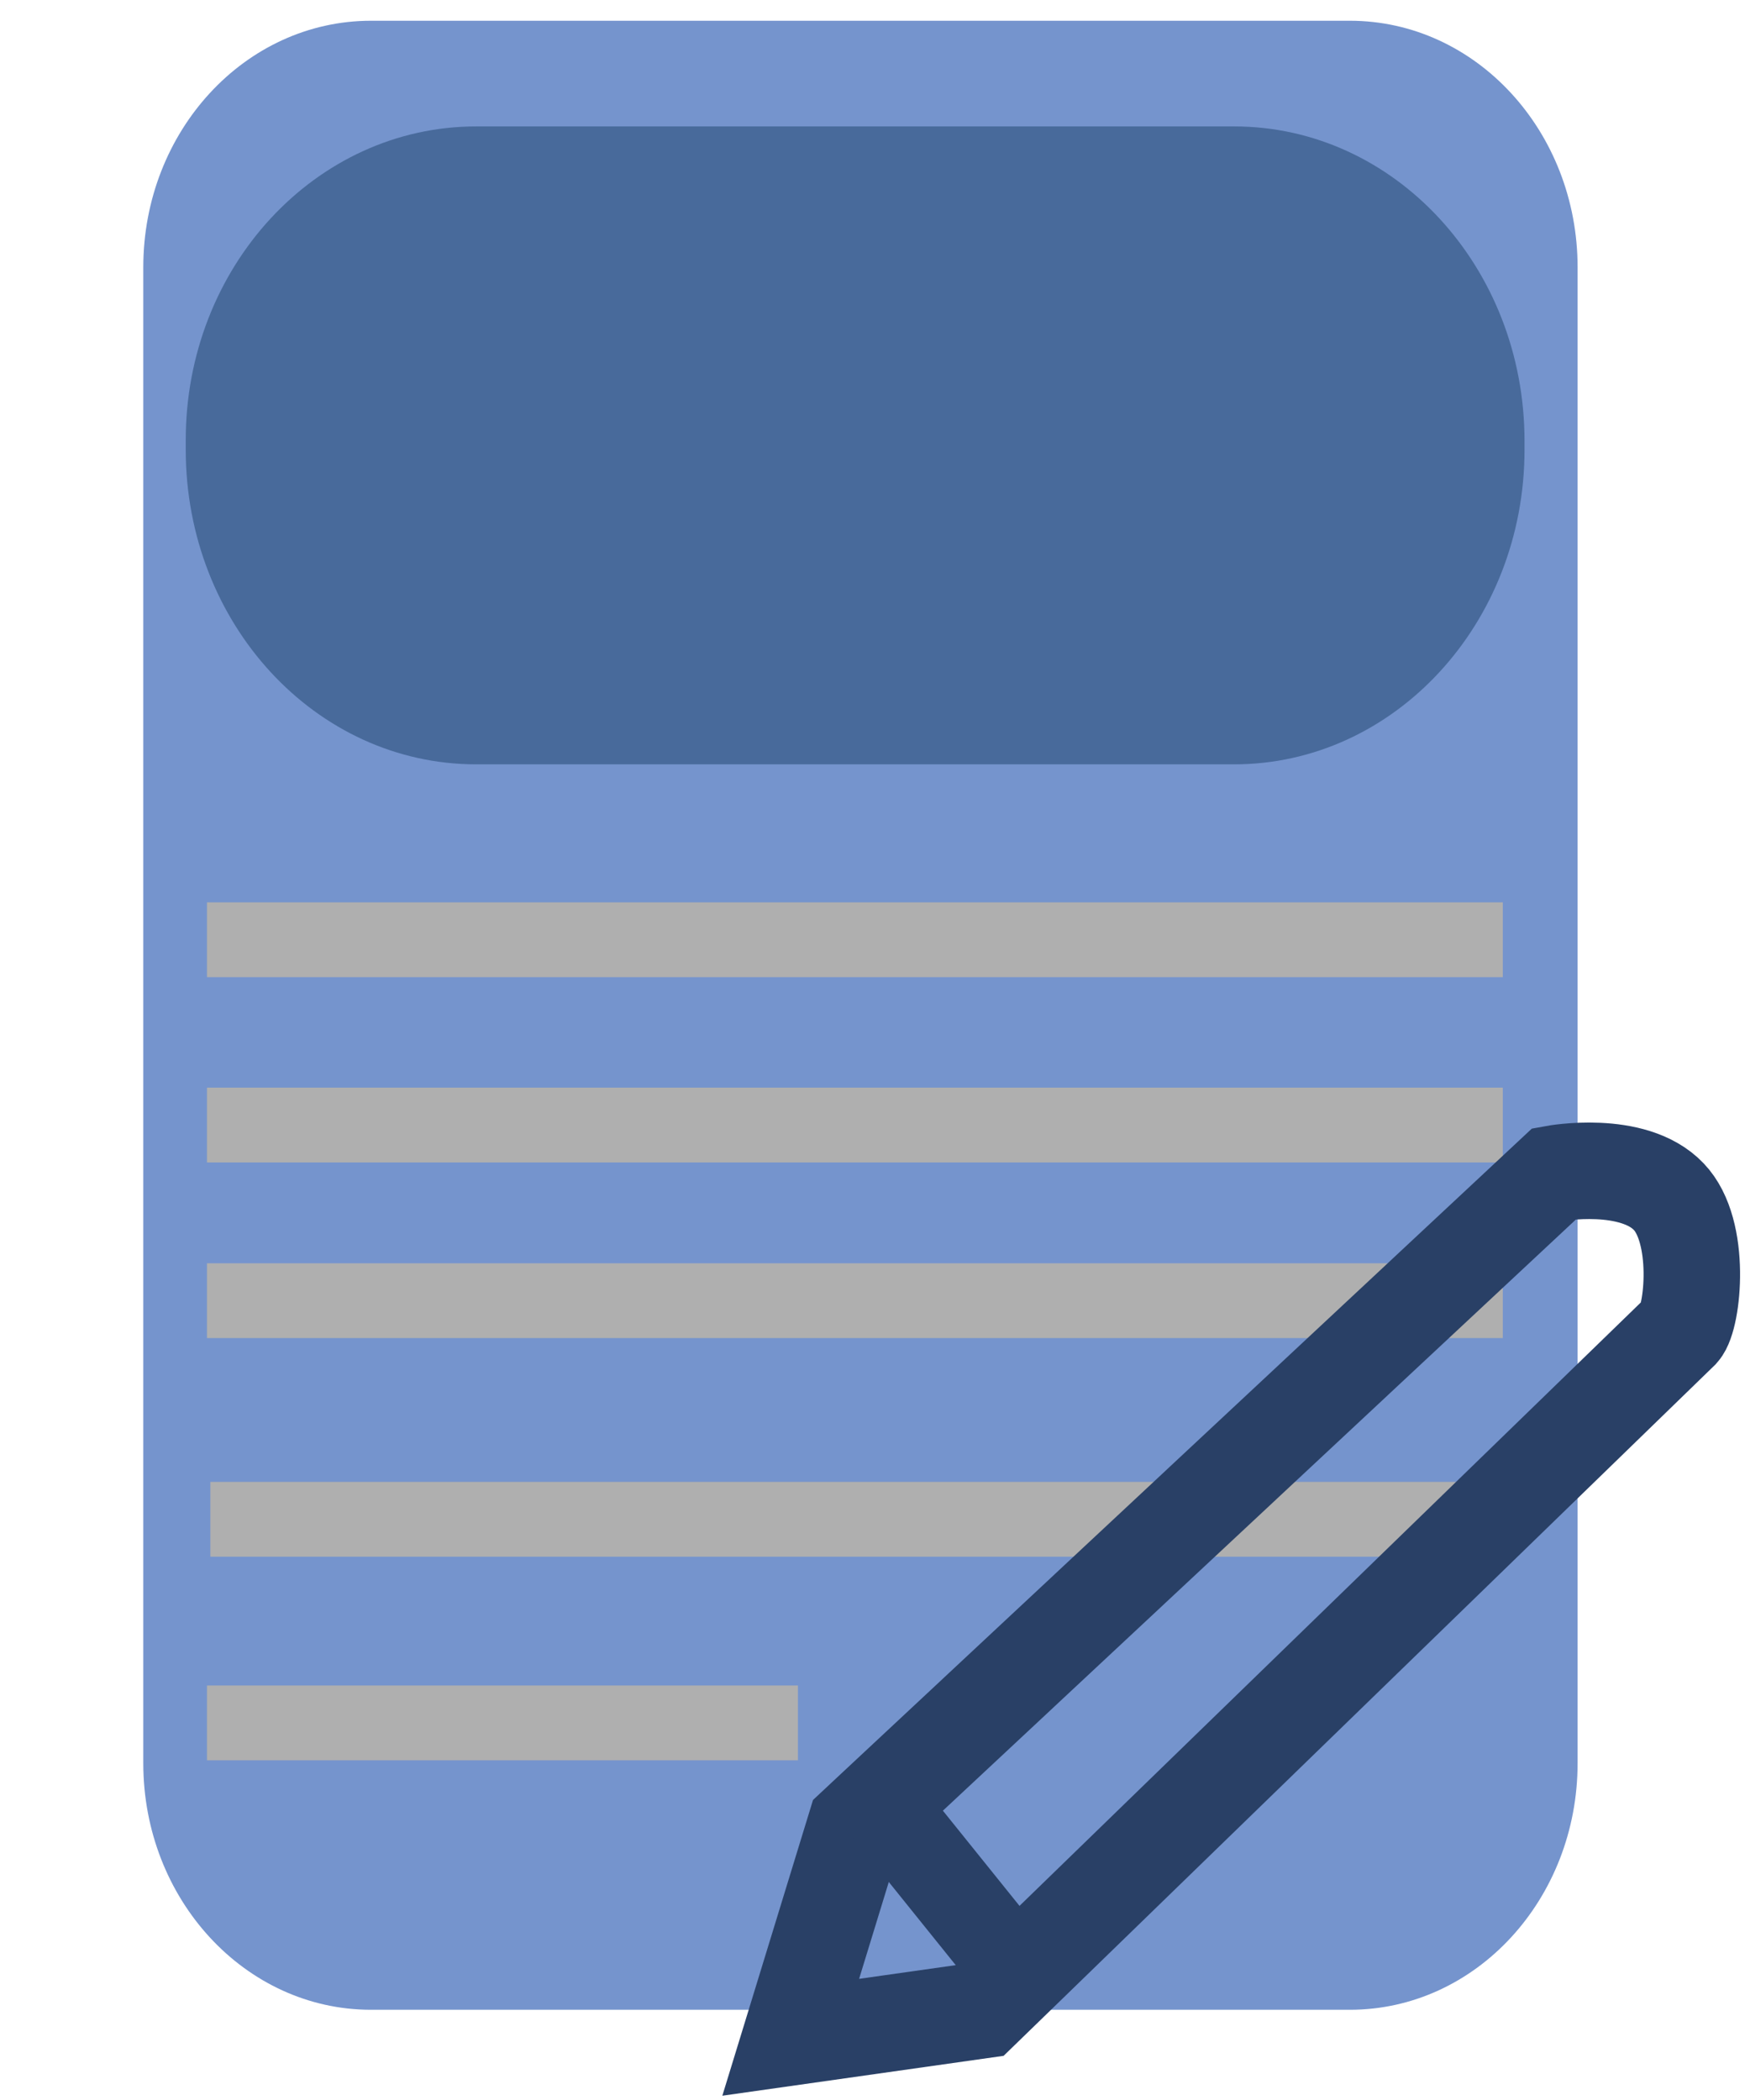 <?xml version="1.0" encoding="utf-8"?>
<!-- Generator: Adobe Illustrator 21.1.0, SVG Export Plug-In . SVG Version: 6.00 Build 0)  -->
<svg version="1.1" id="Слой_1" xmlns="http://www.w3.org/2000/svg" xmlns:xlink="http://www.w3.org/1999/xlink" x="0px" y="0px"
	 viewBox="0 0 361.7 435.2" style="enable-background:new 0 0 361.7 435.2;" xml:space="preserve">
<style type="text/css">
	.st0{fill:#7594CD;}
	.st1{fill:#486A9B;}
	.st2{fill:#AFAFAF;}
	.st3{fill:none;stroke:#294066;stroke-width:20;stroke-miterlimit:10;}
	.st4{fill:none;stroke:#294066;stroke-width:18;stroke-miterlimit:10;}
</style>
<title>статья</title>
<g>
	<path class="st0" d="M76.9,4.3h202.9c26.1,0,47.2,22.9,47.2,51.1v310c0,28.2-21.1,51.1-47.2,51.1H76.9c-26.1,0-47.2-22.9-47.2-51.1
		v-310C29.7,27.2,50.8,4.3,76.9,4.3z"/>
	<path class="st1" d="M98.7,26.2h157.1c33.3,0,60.2,29.2,60.2,65.2v1.8c0,36-27,65.2-60.2,65.2H98.7c-33.3,0-60.2-29.2-60.2-65.2
		v-1.8C38.4,55.4,65.4,26.2,98.7,26.2z"/>
	<rect x="42.9" y="187" class="st2" width="268.6" height="15.5"/>
	<rect x="42.9" y="225.4" class="st2" width="268.6" height="15.5"/>
	<rect x="42.9" y="261.8" class="st2" width="268.6" height="15.5"/>
	<rect x="43.6" y="307.1" class="st2" width="268.6" height="15.5"/>
	<rect x="42.9" y="349.3" class="st2" width="122.5" height="15.5"/>
	<path class="st3" d="M177.3,378.5l144.9-135.3c0,0,16.3-3,23.7,4.8c6.9,7.2,5,25,2.5,27.8L203.4,416.6l-39.5,5.6L177.3,378.5z"/>
	<line class="st4" x1="181.2" y1="371.9" x2="210.9" y2="408.8"/>
</g>
</svg>
